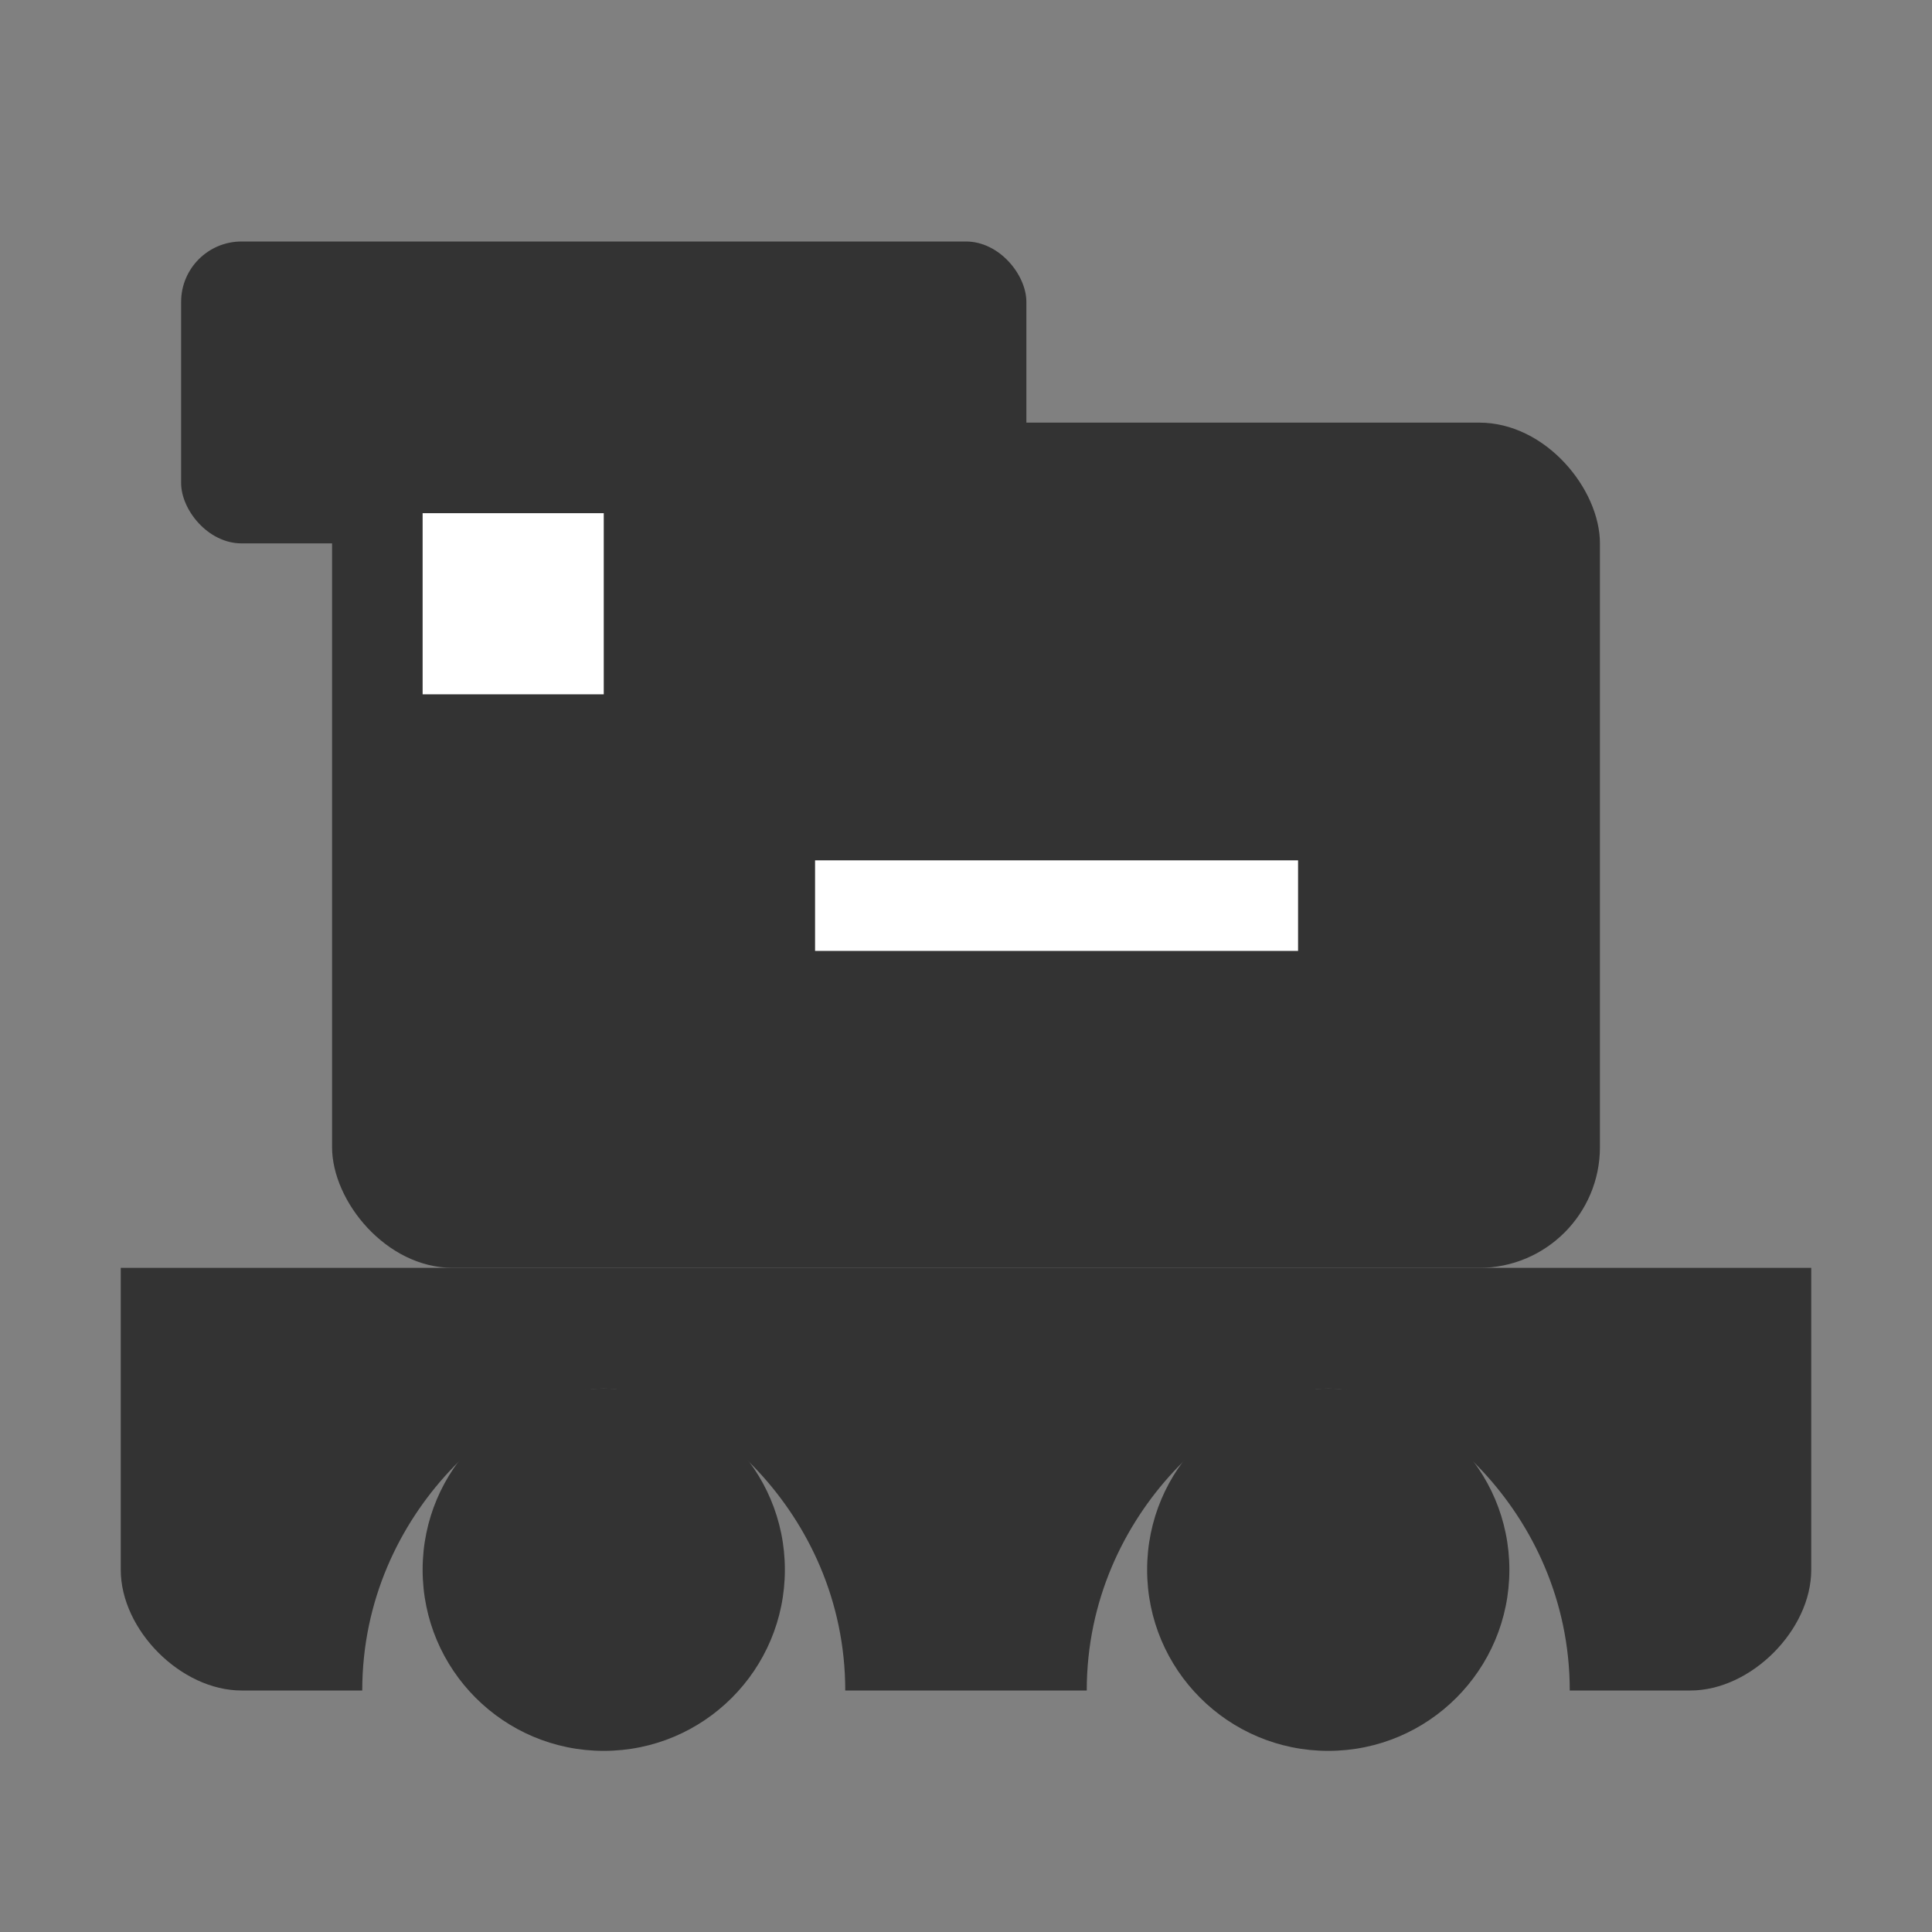 <svg xmlns="http://www.w3.org/2000/svg" viewBox="0 0 128 128" width="64" height="64">
  <rect x="0" y="0" width="128" height="128" fill="#808080" stroke="none"/>
  <rect fill="#333" x="22" y="28" width="84" height="56" rx="8"/>
  <rect fill="#333" x="12" y="16" width="56" height="20" rx="4"/>
  <rect fill="#333" x="50" y="52" width="40" height="16" rx="3"/>
  <circle fill="#333" cx="40" cy="104" r="12"/>
  <circle fill="#333" cx="88" cy="104" r="12"/>
  <path fill="#333" d="M8 84v20c0 4 4 8 8 8h8c0-12 10-20 16-20s16 8 16 20h16c0-12 10-20 16-20s16 8 16 20h8c4 0 8-4 8-8V84H8z"/>
  <rect fill="#fff" x="28" y="34" width="12" height="12"/>
  <rect fill="#fff" x="54" y="57" width="32" height="6"/>
</svg> 